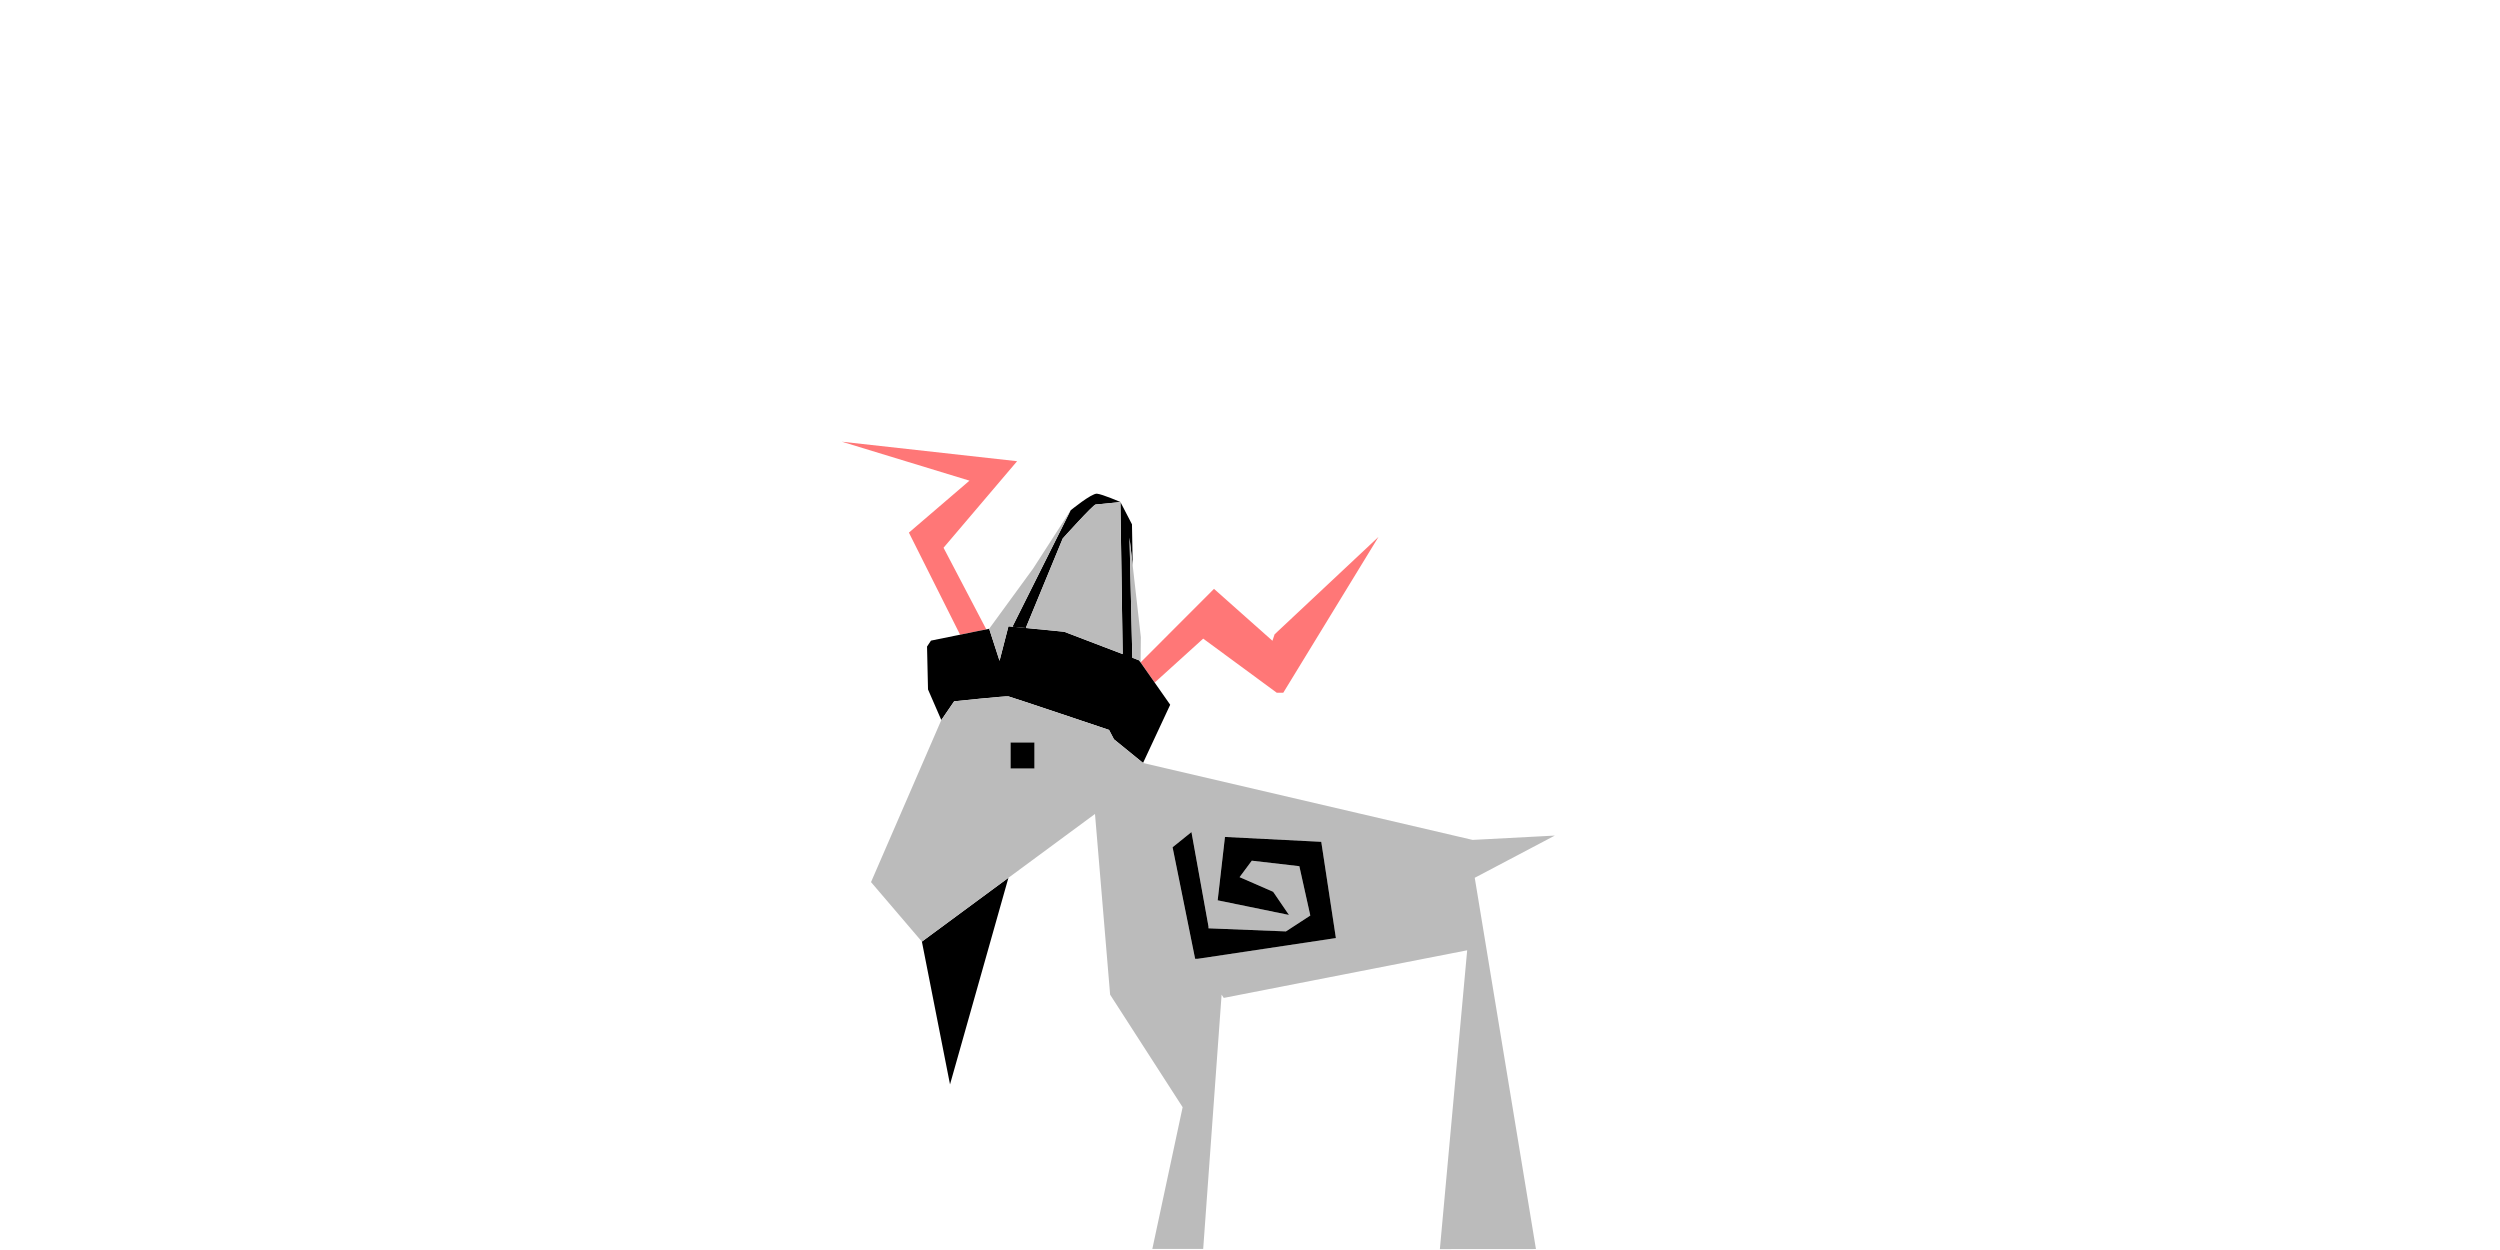 <?xml version="1.0" encoding="UTF-8"?>
<!DOCTYPE svg PUBLIC "-//W3C//DTD SVG 1.1//EN" "http://www.w3.org/Graphics/SVG/1.1/DTD/svg11.dtd">
<!-- Creator: CorelDRAW X6 -->
<svg xmlns="http://www.w3.org/2000/svg" xml:space="preserve" width="640px" height="320px" version="1.1" style="shape-rendering:geometricPrecision; text-rendering:geometricPrecision; image-rendering:optimizeQuality; fill-rule:evenodd; clip-rule:evenodd"
viewBox="0 0 64000 32047"
 xmlns:xlink="http://www.w3.org/1999/xlink">
 <defs>
  <style type="text/css">
   <![CDATA[
    .fil3 {fill:none}
    .fil1 {fill:black}
    .fil2 {fill:#BBBBBB}
    .fil0 {fill:#FF7777}
   ]]>
  </style>
 </defs>
 <g id="Layer_x0020_1">
  <path class="fil3" d="M0 0l64000 0 0 32047 -64000 0 0 -32047zm23588 24140l721 3662 1498 -5298 2219 -1637 388 4633 1859 2885 -777 3634 1304 0 472 -6519 55 83 6241 -1221 -700 7661 2463 -2 -1569 -9518 2053 -1082 -2108 111 -8448 -1972 696 -1492 -399 -569 1243 -1126 1886 1387 166 0 2441 -3994 -2663 2496 -55 166 -1498 -1331 -1882 1885 0 0 7 -645 -291 -2555 82 724 -19 -1065 -296 -571c0,0 -463,-200 -602,-213 -139,-13 -676,428 -676,428l-961 1492 -1126 1543 -75 15 0 0 -1096 -2092 1886 -2219 -4494 -499 3273 999 -1553 1332 1312 2617 -746 152 -101 152 25 1100 341 784 -1802 4155 1304 1526zm5090 -11270c0,0 -569,63 -632,63 -63,0 -847,873 -847,873l-935 2265 -8 30 981 96 1500 573 -58 -3899z"/>
  <polygon class="fil0" points="29195,16982 29195,16982 31077,15097 32575,16428 32631,16262 35294,13765 32853,17760 32686,17760 30800,16373 29557,17499 "/>
  <polygon class="fil0" points="24567,16272 23255,13655 24808,12323 21535,11324 26029,11824 24143,14043 25239,16135 "/>
  <path class="fil1" d="M27400 13085c0,0 537,-440 676,-428 139,13 602,213 602,213 0,0 -569,63 -632,63 -63,0 -847,873 -847,873l-935 2265 -8 30 981 96 -1429 -139 116 11 -2 -26 0 0 1479 -2957z"/>
  <path class="fil1" d="M29158 16930l-175 -67 -72 -3080 82 724 -19 -1065 -296 -571 58 3899 -1500 -573 -981 -96 -448 -44 -228 885 -266 -822 -1492 304 -101 152 25 1100 341 784 329 -481c0,0 1328,-139 1391,-126 63,13 2580,860 2580,860l126 240 746 607 696 -1492 -797 -1138z"/>
  <polygon class="fil2" points="25313,16120 26439,14577 27400,13085 25921,16042 25921,16042 25923,16068 25807,16057 25579,16942 "/>
  <polygon class="fil2" points="28983,16863 28911,13783 29202,16337 29195,16982 29158,16930 "/>
  <polygon class="fil1" points="23588,24140 24309,27802 25807,22503 "/>
  <path class="fil2" d="M24086 18460l-1802 4155 1304 1526 4438 -3273 388 4633 1859 2885 -777 3634 1304 0 472 -6519 55 83 6241 -1221 -700 7661 2463 -2 -1569 -9518 2053 -1082 -2108 111 -8448 -1972 -746 -607 -126 -240c0,0 -2517,-847 -2580,-860 -63,-13 -1391,126 -1391,126l-329 481zm1776 576l610 0 0 666 -610 0 0 -666zm4152 2686l578 2859 62 0 3547 -531 -375 -2469 -2469 -125 -187 1625 1828 375 -406 -594 -859 -375 313 -422 1219 141 281 1266 -625 406 -1984 -78 0 -47 -437 -2422 -484 391z"/>
  <polygon class="fil1" points="30015,21722 30593,24582 30655,24582 34202,24050 33827,21582 31358,21457 31171,23082 32999,23457 32593,22863 31733,22488 32046,22066 33265,22207 33546,23472 32921,23879 30936,23800 30936,23754 30499,21332 "/>
  <polygon class="fil1" points="25862,19036 26473,19036 26473,19702 25862,19702 "/>
  <path class="fil2" d="M26263 16071l935 -2265c0,0 784,-873 847,-873 63,0 632,-63 632,-63l58 3899 -1500 -573 -981 -96 8 -30z"/>
 </g>
</svg>
